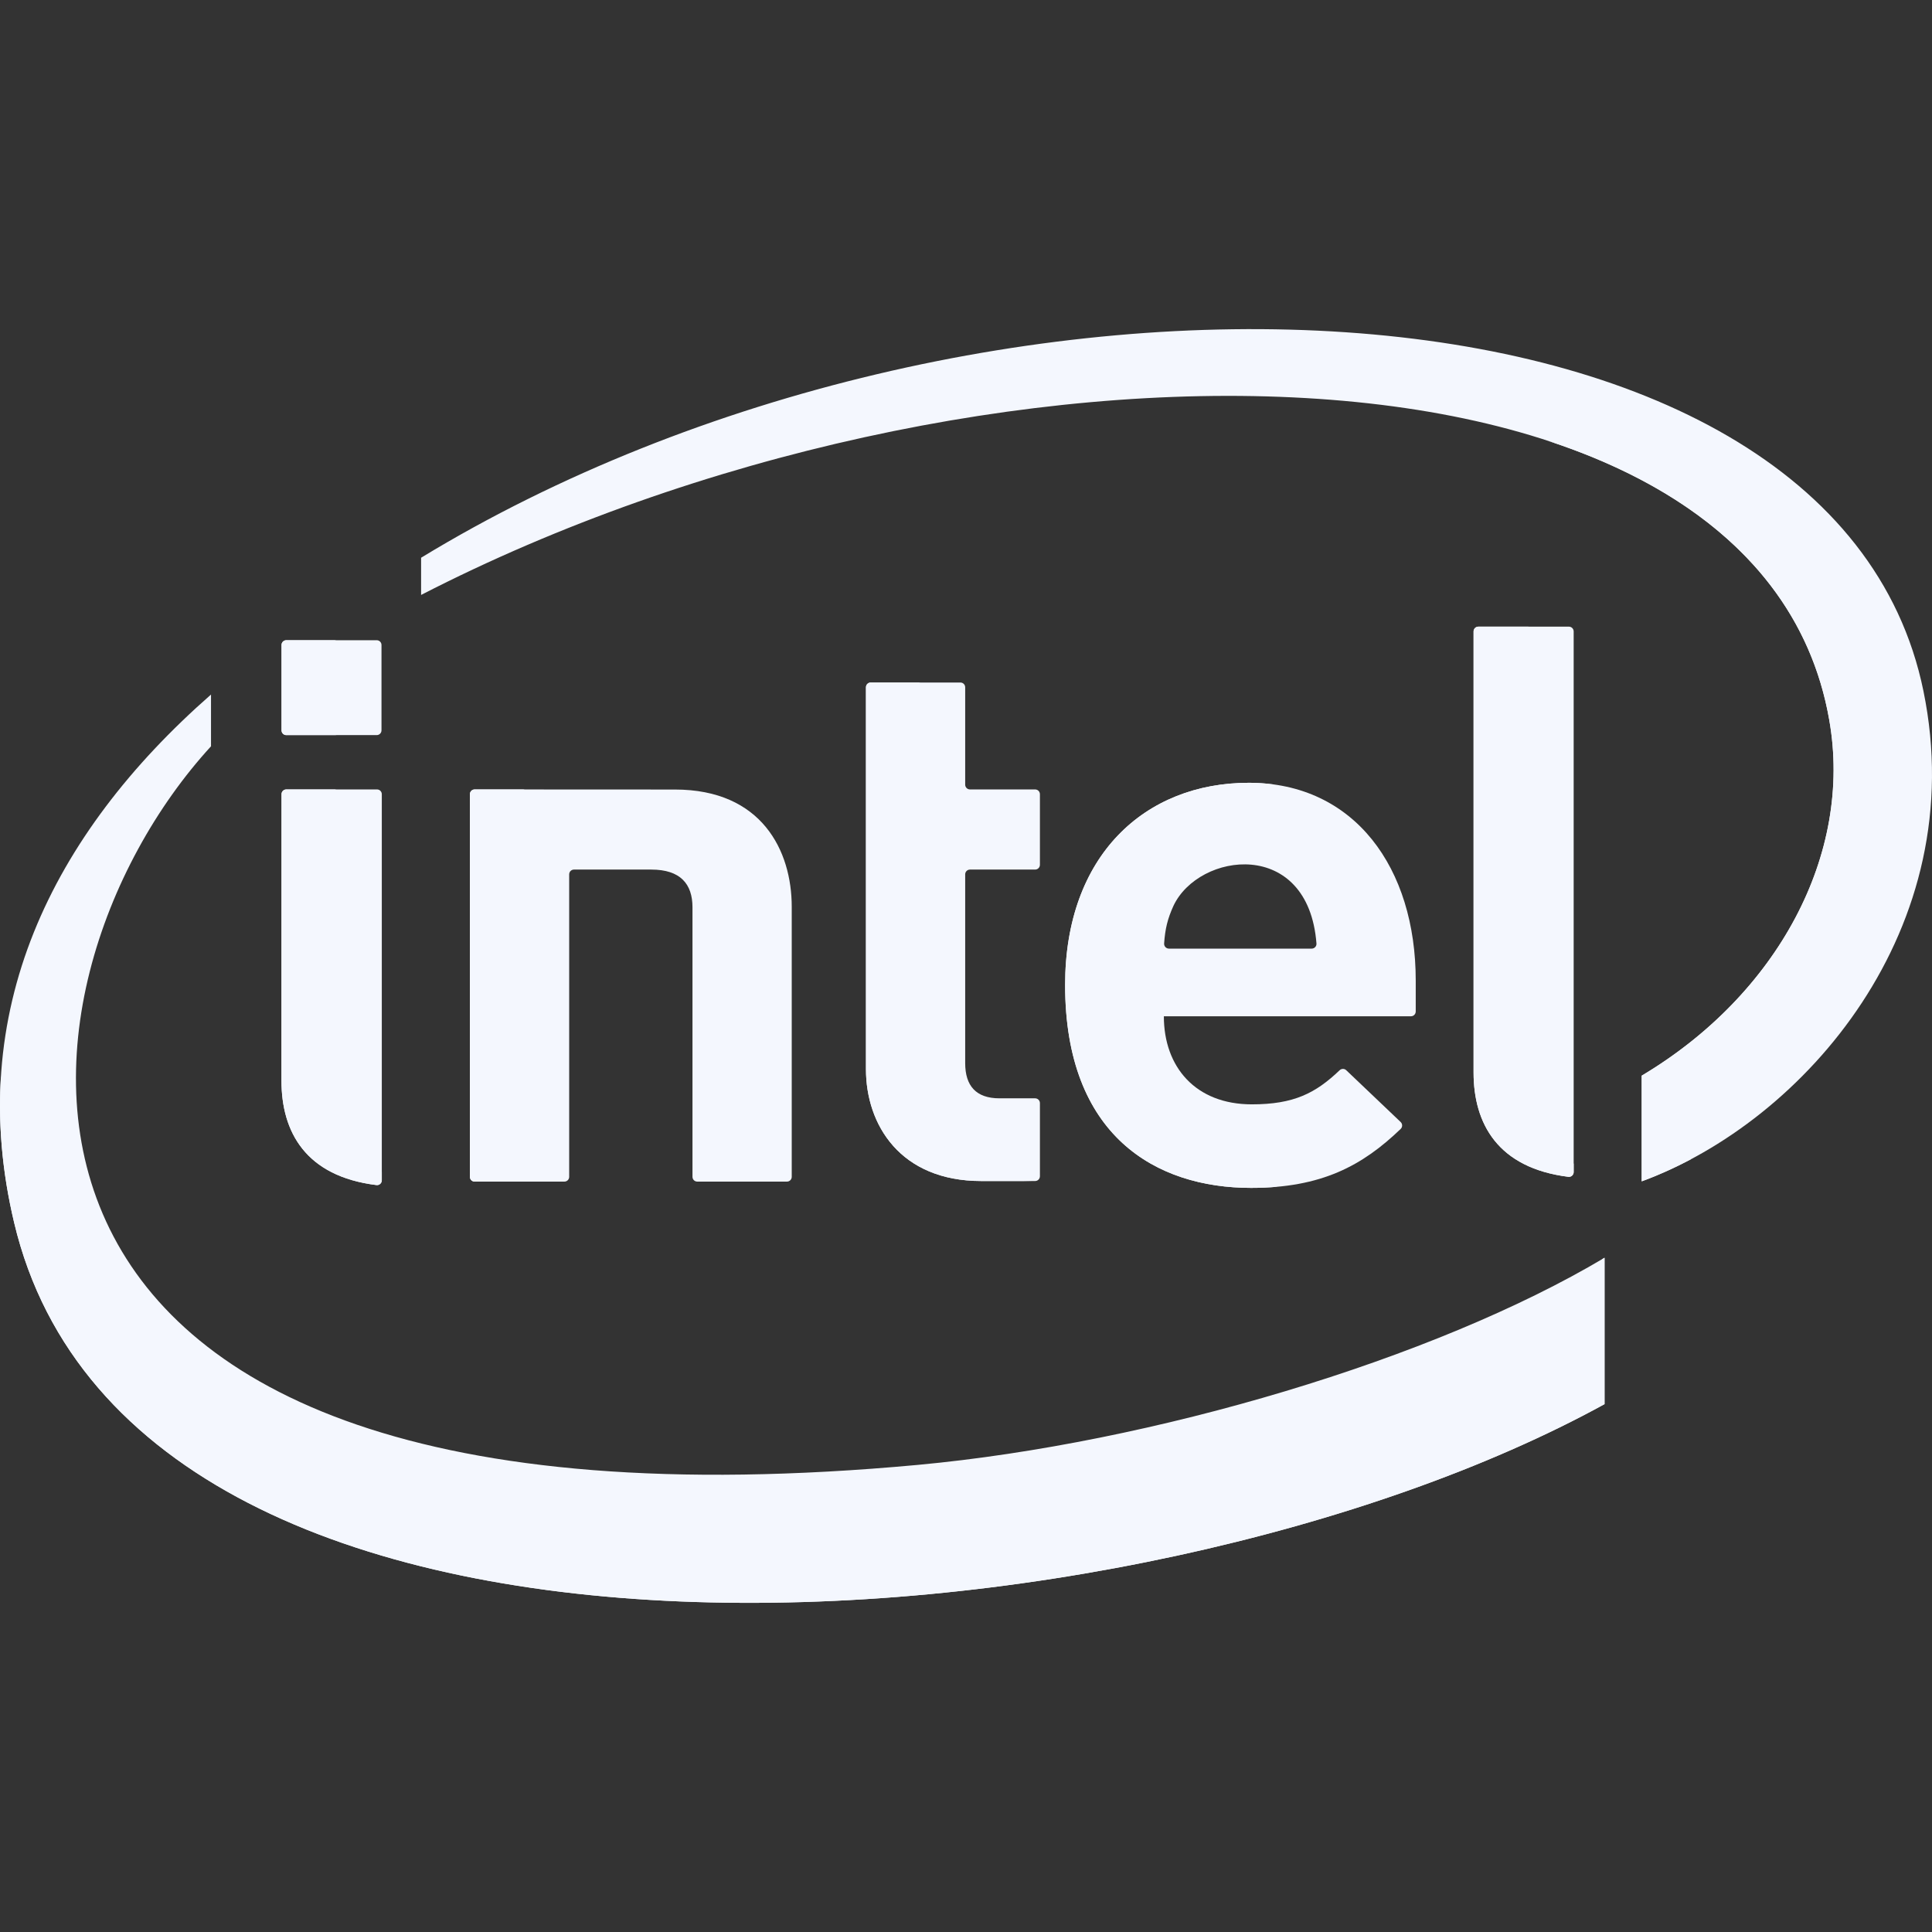 <svg width="100" height="100" viewBox="0 0 100 100" fill="none" xmlns="http://www.w3.org/2000/svg">
<rect x="0" y="0" width="100" height="100" fill="#333333" stroke="none"/>
<g clip-path="url(#clip0_17_106)">
<path d="M47.501 75.823C-3.993 80.573 -0.339 50.911 10.922 38.628V35.949C2.635 43.217 -1.856 52.414 0.731 63.278C7.02 89.799 58.934 85.924 83.051 72.677V65.101C74.233 70.355 59.65 74.695 47.501 75.823Z" fill="#F4F7FE"/>
<path d="M99.557 35.768C94.87 12.884 50.438 11.433 21.796 28.868V30.794C50.405 16.085 90.985 16.175 94.68 37.255C95.919 44.228 91.992 51.493 84.974 55.676V61.146C93.416 58.05 102.074 48.035 99.557 35.768Z" fill="#F4F7FE"/>
<path d="M82.924 65.175V69.244C58.269 82.787 2.441 87.179 0.053 55.683C-0.104 58.115 0.104 60.647 0.731 63.279C7.02 89.799 58.934 85.924 83.051 72.678V65.101C83.01 65.126 82.966 65.15 82.924 65.175Z" fill="#F4F7FE"/>
<path d="M84.974 55.676V61.146C85.819 60.836 86.667 60.456 87.505 60.012V57.683C87.505 56.917 87.886 56.2 88.523 55.775C94.899 51.516 98.39 44.624 97.211 37.995C95.831 30.12 89.303 25.175 80.176 22.835C87.967 25.403 93.431 30.13 94.68 37.255C95.919 44.228 91.992 51.494 84.974 55.676Z" fill="#F4F7FE"/>
<path d="M81.206 32.435H76.519C76.383 32.435 76.272 32.546 76.272 32.683V55.511C76.272 58.15 77.517 60.453 81.178 60.912C81.324 60.931 81.453 60.813 81.453 60.666V32.683C81.453 32.546 81.342 32.435 81.206 32.435Z" fill="#F4F7FE"/>
<path d="M19.515 40.861H14.819C14.682 40.861 14.572 40.971 14.572 41.108L14.569 55.937C14.569 58.586 15.818 60.887 19.487 61.339C19.633 61.357 19.762 61.24 19.762 61.093V41.108C19.762 40.971 19.651 40.861 19.515 40.861Z" fill="#F4F7FE"/>
<path d="M14.572 33.385V37.802C14.572 37.938 14.682 38.049 14.819 38.049H19.499C19.635 38.049 19.746 37.938 19.746 37.802V33.385C19.746 33.248 19.635 33.138 19.499 33.138H14.819C14.682 33.138 14.572 33.248 14.572 33.385Z" fill="#F4F7FE"/>
<path d="M50.791 61.13C46.597 61.13 44.822 58.215 44.822 55.344V35.574C44.822 35.437 44.932 35.327 45.069 35.327H49.711C49.847 35.327 49.958 35.437 49.958 35.574V40.614C49.958 40.75 50.069 40.861 50.205 40.861H53.578C53.715 40.861 53.826 40.971 53.826 41.108V44.762C53.826 44.898 53.715 45.009 53.578 45.009H50.205C50.069 45.009 49.958 45.12 49.958 45.256V55.026C49.958 56.197 50.514 56.849 51.734 56.849H53.578C53.715 56.849 53.826 56.96 53.826 57.096V60.882C53.826 61.019 53.715 61.13 53.578 61.13H50.791" fill="#F4F7FE"/>
<path d="M60.241 52.602C60.241 55.23 61.885 57.161 64.793 57.161C66.972 57.161 68.094 56.583 69.339 55.396C69.435 55.305 69.586 55.302 69.681 55.394L72.497 58.075C72.599 58.172 72.6 58.336 72.498 58.434C70.519 60.336 68.403 61.485 64.755 61.485C59.839 61.485 55.13 58.802 55.13 50.982C55.13 44.296 59.245 40.517 64.641 40.517C70.126 40.517 73.278 44.941 73.278 50.749V52.354C73.278 52.491 73.167 52.602 73.031 52.602L60.241 52.602ZM60.735 46.892C60.435 47.551 60.306 48.079 60.255 48.834C60.246 48.977 60.358 49.1 60.502 49.1H67.894C68.036 49.1 68.151 48.979 68.14 48.837C67.715 43.347 62.046 44.092 60.735 46.892Z" fill="#F4F7FE"/>
<path d="M33.711 45.009C35.217 45.009 35.843 45.754 35.843 46.962V60.913C35.843 61.049 35.954 61.16 36.09 61.16H40.733C40.87 61.16 40.98 61.049 40.98 60.913V46.932C40.98 44.049 39.444 40.866 34.933 40.866L24.569 40.861C24.433 40.861 24.322 40.971 24.322 41.108V60.913C24.322 61.049 24.432 61.16 24.569 61.16H29.214C29.35 61.16 29.461 61.049 29.461 60.913V45.256C29.461 45.12 29.571 45.009 29.708 45.009H33.711Z" fill="#F4F7FE"/>
<path d="M78.888 55.511V32.683C78.888 32.546 78.999 32.435 79.135 32.435H76.519C76.383 32.435 76.272 32.546 76.272 32.683V55.511C76.272 58.15 77.517 60.453 81.178 60.912C81.324 60.931 81.453 60.813 81.453 60.666V60.23C79.582 59.261 78.888 57.48 78.888 55.511Z" fill="#F4F7FE"/>
<path d="M17.184 55.937L17.187 41.108C17.187 40.971 17.298 40.861 17.434 40.861H14.819C14.682 40.861 14.572 40.971 14.572 41.108L14.569 55.937C14.569 58.586 15.818 60.887 19.487 61.339C19.633 61.357 19.762 61.24 19.762 61.093V60.663C17.882 59.698 17.184 57.914 17.184 55.937Z" fill="#F4F7FE"/>
<path d="M17.187 37.801V33.385C17.187 33.248 17.298 33.138 17.434 33.138H14.819C14.682 33.138 14.572 33.248 14.572 33.385V37.801C14.572 37.938 14.682 38.049 14.819 38.049H17.434C17.298 38.049 17.187 37.938 17.187 37.801Z" fill="#F4F7FE"/>
<path d="M47.438 55.344V35.574C47.438 35.437 47.548 35.327 47.685 35.327H45.069C44.933 35.327 44.822 35.437 44.822 35.574V55.344C44.822 58.215 46.597 61.13 50.791 61.13H53.406C49.212 61.13 47.438 58.215 47.438 55.344Z" fill="#F4F7FE"/>
<path d="M57.746 50.982C57.746 44.87 61.187 41.189 65.899 40.602C65.494 40.548 65.076 40.517 64.641 40.517C59.246 40.517 55.131 44.296 55.131 50.982C55.131 58.803 59.84 61.485 64.755 61.485C65.239 61.485 65.695 61.464 66.128 61.424C61.691 60.991 57.746 58.139 57.746 50.982Z" fill="#F4F7FE"/>
<path d="M26.938 60.913V41.108C26.938 40.974 27.045 40.866 27.178 40.862L24.569 40.861C24.432 40.861 24.322 40.971 24.322 41.108V60.913C24.322 61.049 24.432 61.16 24.569 61.16H27.185C27.048 61.16 26.938 61.049 26.938 60.913Z" fill="#F4F7FE"/>
</g>
<defs>
<clipPath id="clip0_17_106">
<rect width="100" height="100" fill="white"/>
</clipPath>
</defs>
</svg>
